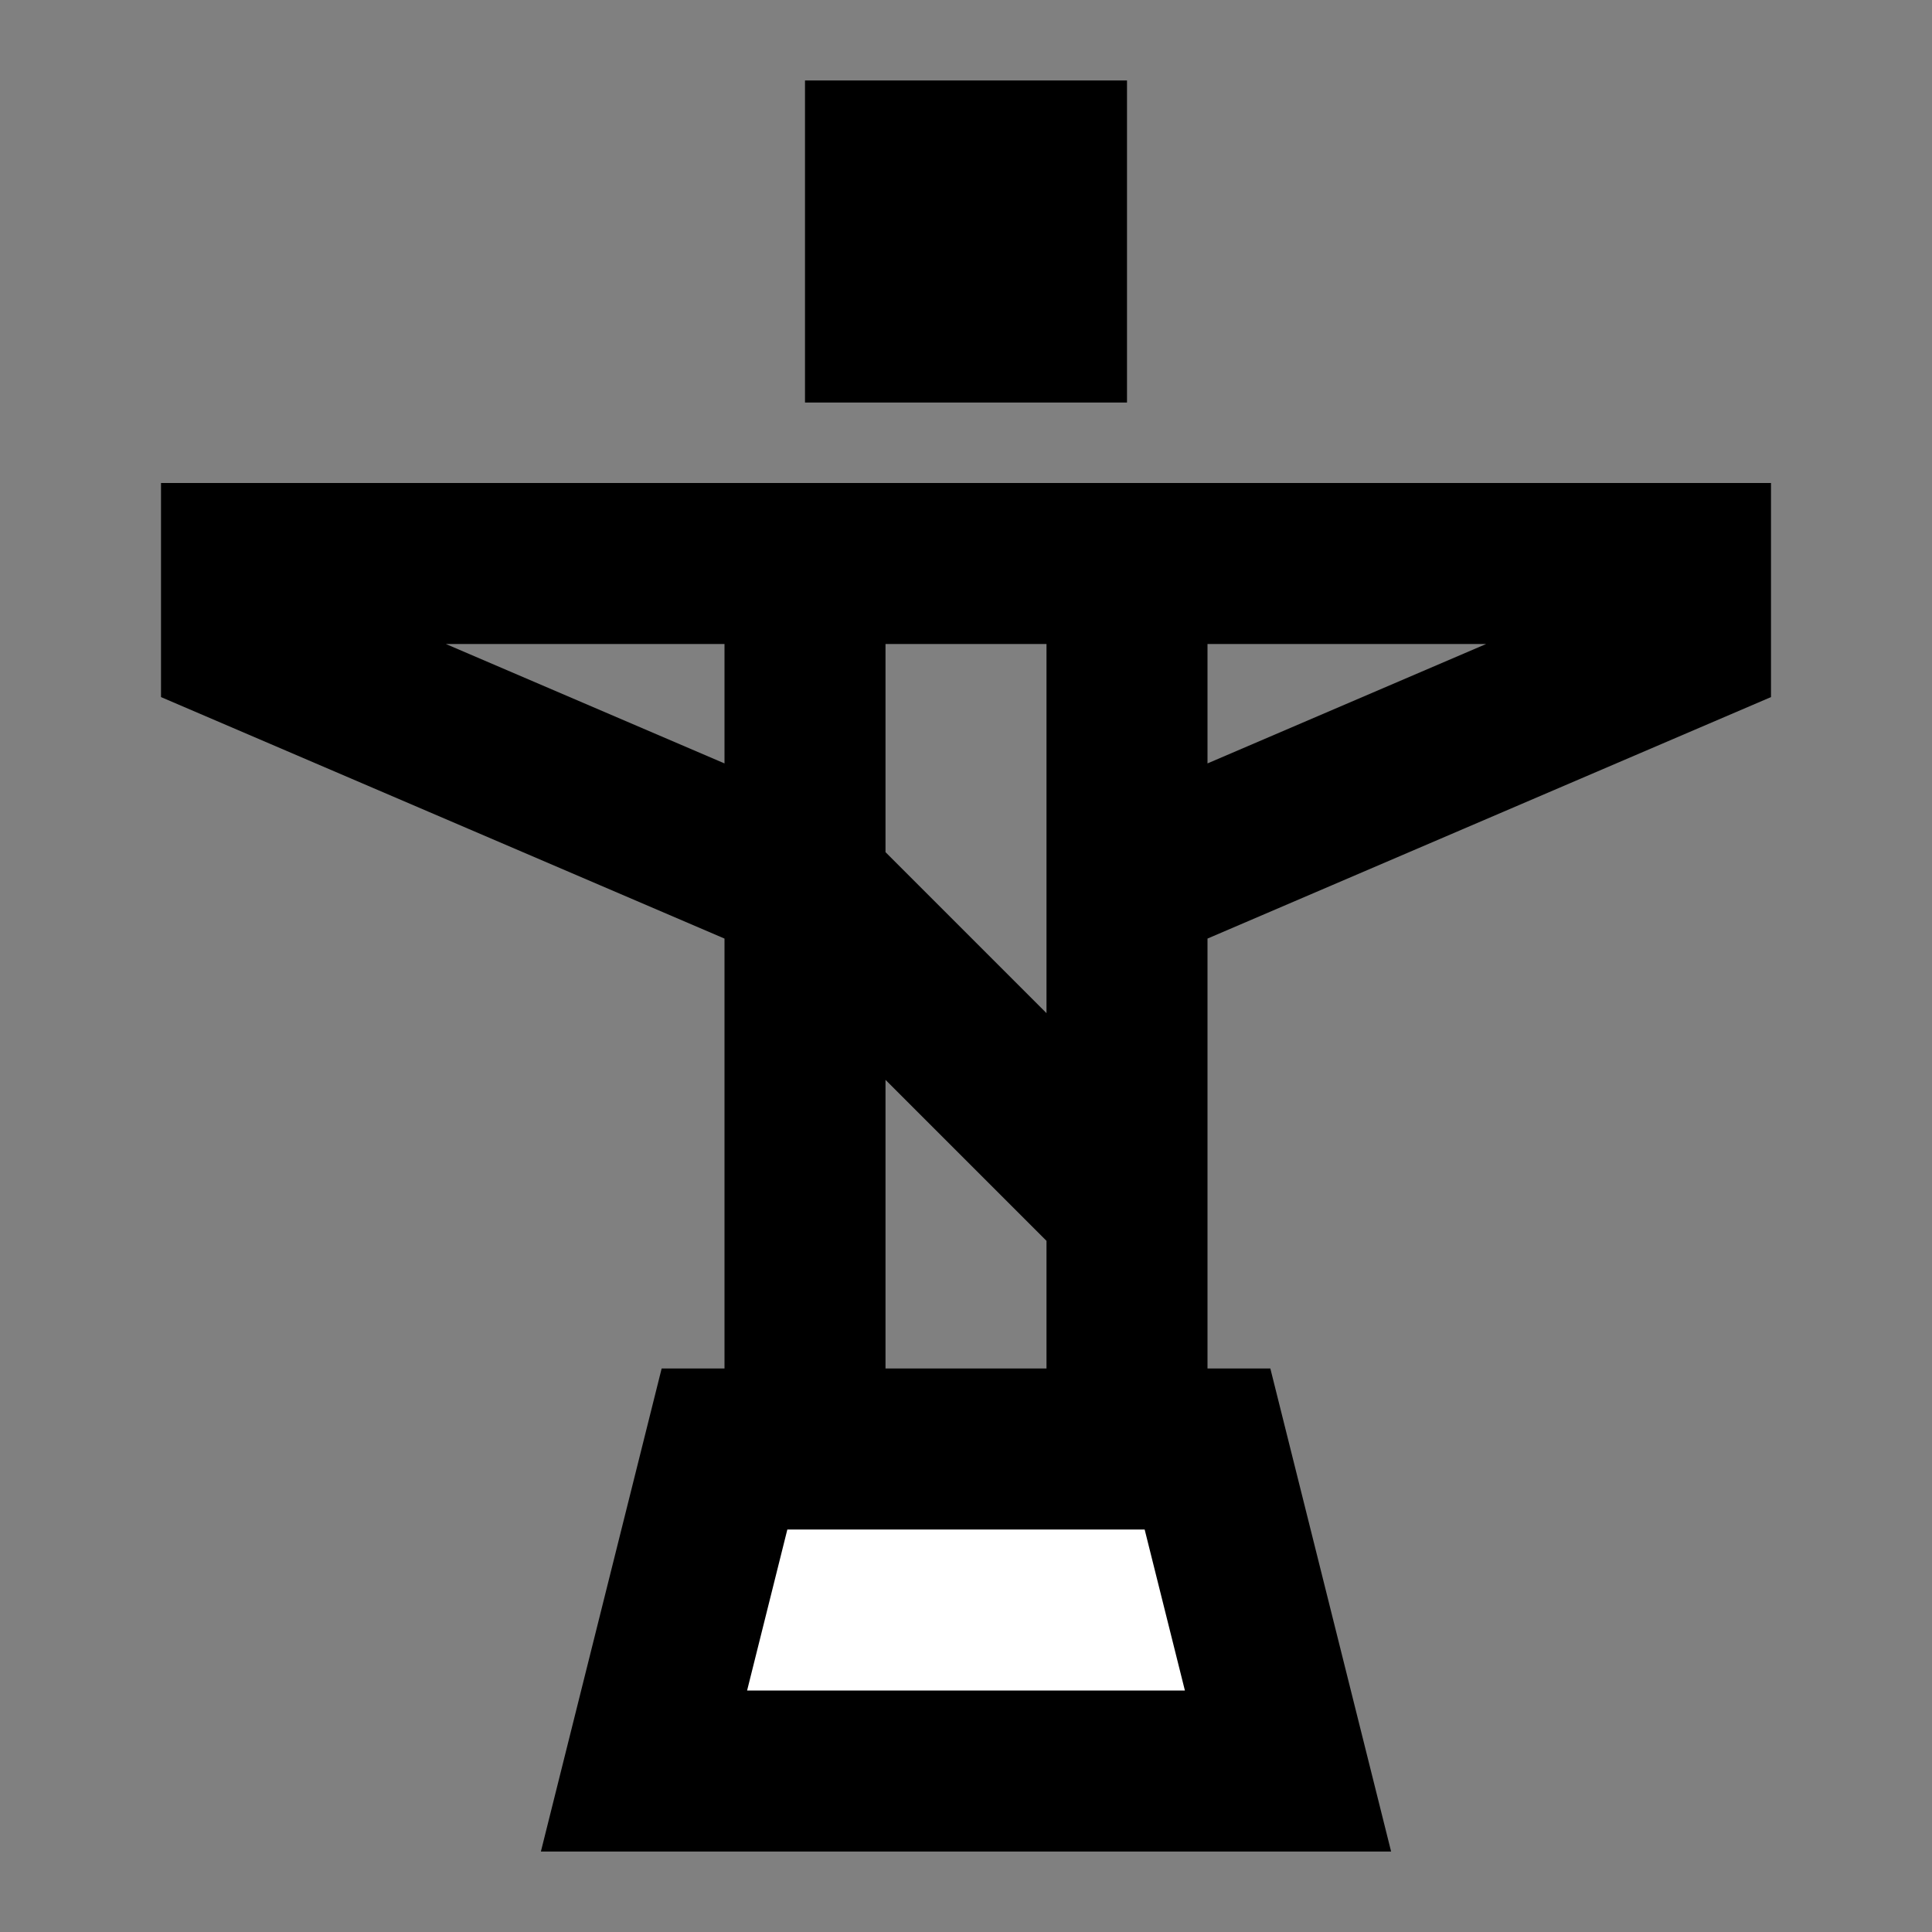 <svg width="24" height="24" viewBox="0 0 24 24" fill="none" xmlns="http://www.w3.org/2000/svg">
<rect x="0" y="0" width="24" height="24" fill="#808080" stroke="none"/>
<g id="statue-of-jesus">
<path id="fill1" d="M14 18H15L16 22H8L9 18H10H14Z" fill="white"/>
<path id="stroke1" d="M14 7H21V8L14 11V7ZM14 7H10M14 7V15M10 11L3 8V7H10M10 11V7M10 11L10 18M10 11L14 15M14 18H15L16 22H8L9 18H10M14 18H10M14 18V15M11 2H13V4H11V2Z" stroke="black" stroke-width="2"/>
</g>
</svg>
